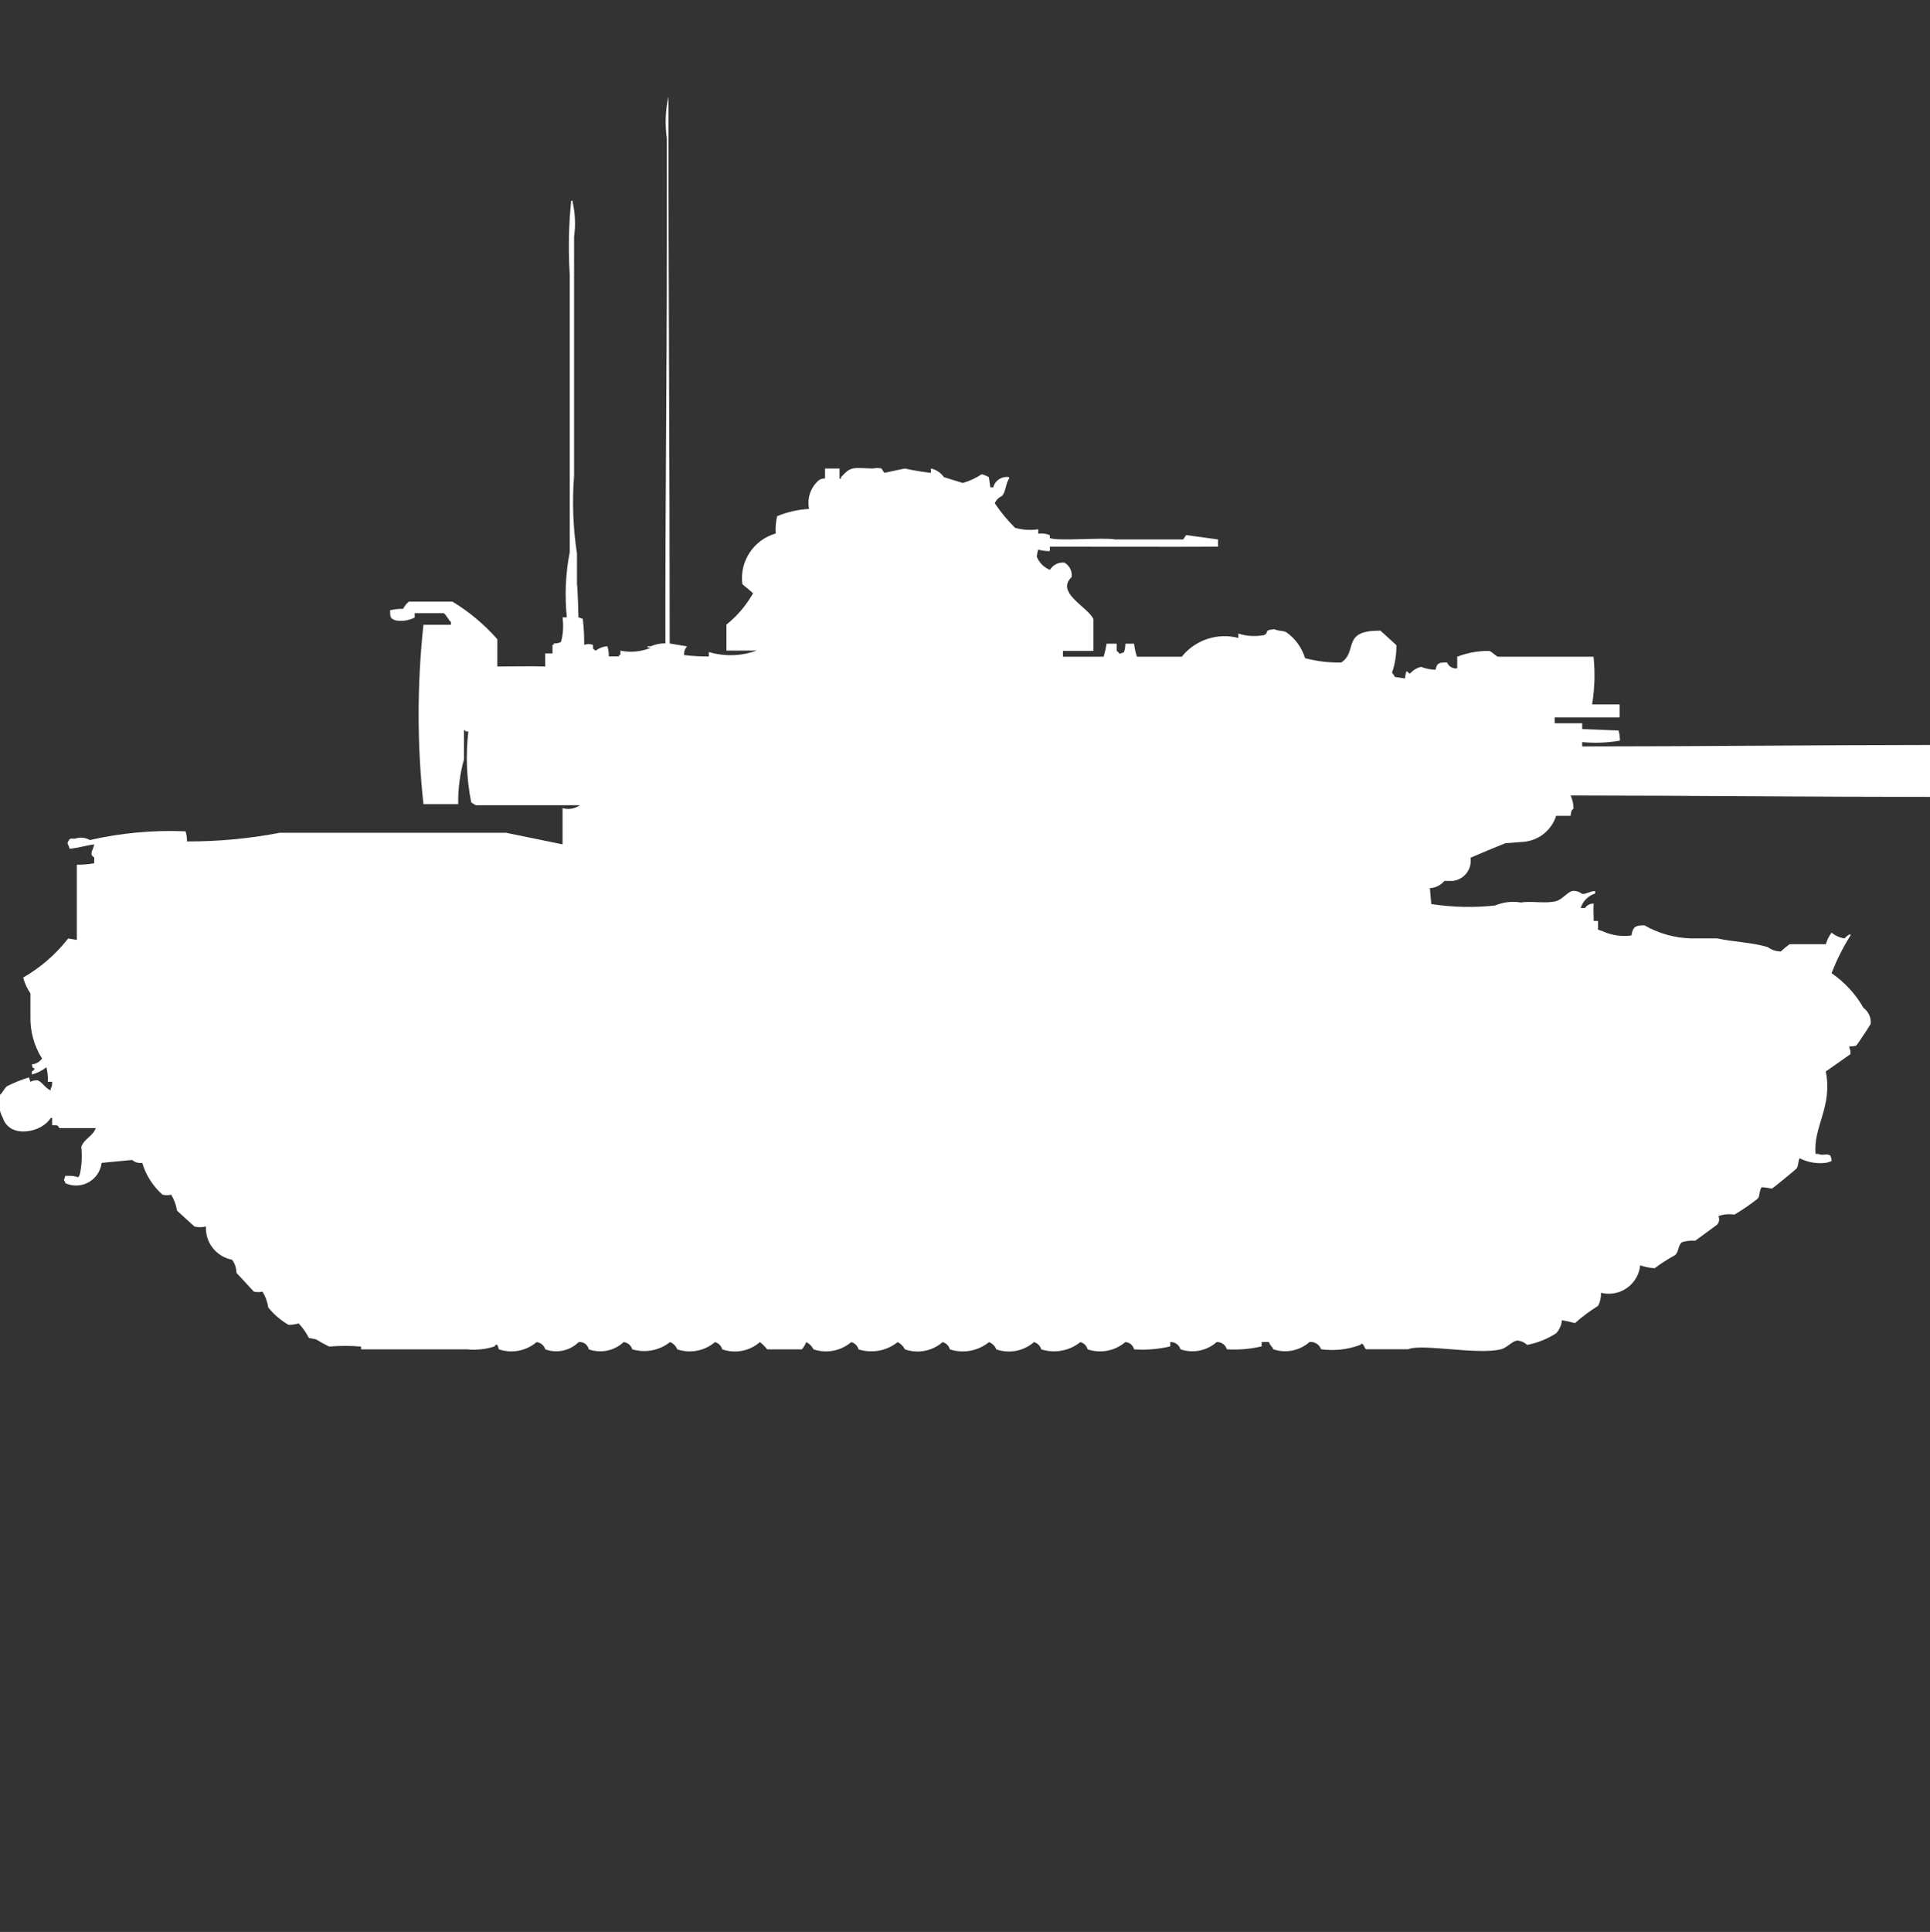<?xml version="1.0" encoding="utf-8"?>
<!-- Generator: Adobe Illustrator 16.0.0, SVG Export Plug-In . SVG Version: 6.00 Build 0)  -->
<!DOCTYPE svg PUBLIC "-//W3C//DTD SVG 1.1//EN" "http://www.w3.org/Graphics/SVG/1.1/DTD/svg11.dtd">
<svg version="1.1" id="Layer_1" xmlns="http://www.w3.org/2000/svg" xmlns:xlink="http://www.w3.org/1999/xlink" x="0px" y="0px"
	 width="39.969px" height="40px" viewBox="0 0 39.969 40" enable-background="new 0 0 39.969 40" xml:space="preserve">
<rect x="0" y="0" width="39.969" height="40" fill="#333333" stroke="none"/>
<path id="us_m60a2_ico" fill="#FFFFFF" d="M13.869,13.323l0.36,0.06c-0.046,0.048-0.068,0.114-0.06,0.18
	c0.17,0.02,0.34,0.03,0.511,0.03V13.5c0.325,0.097,0.672,0.086,0.991-0.03h-0.627v-0.537c0.217-0.175,0.4-0.388,0.54-0.629
	c0.008-0.029,0.024-0.011,0-0.03c-0.064-0.063-0.145-0.12-0.21-0.18c-0.061-0.472,0.233-0.918,0.691-1.048
	c-0.008-0.12,0.001-0.241,0.03-0.359c0.21-0.087,0.434-0.138,0.661-0.15c-0.047-0.224,0.034-0.455,0.21-0.6
	c0.036-0.022,0.078-0.033,0.12-0.03V9.7h0.3v0.21h0.03V9.88c0.214-0.229,0.222-0.192,0.661-0.18c0.059-0.013,0.121-0.013,0.18,0
	c0.016,0.032,0.036,0.063,0.06,0.09l0.421-0.09c0.179,0.04,0.359,0.07,0.541,0.09V9.7c0.109,0.024,0.206,0.088,0.27,0.18l0.39,0.12
	c0.138-0.04,0.27-0.101,0.39-0.18c0.053,0.012,0.104,0.033,0.15,0.06l0.03,0.21h0.06c0.039-0.146,0.183-0.237,0.33-0.21v0.03
	c-0.071,0.09-0.068,0.274-0.149,0.36c-0.067,0.029-0.121,0.083-0.149,0.15c0.123,0.183,0.264,0.353,0.42,0.509
	c0.156,0.043,0.32,0.054,0.48,0.03v0.09c0.081-0.011,0.164,0,0.24,0.03v0.06c0.134,0.072,1.131-0.017,1.351,0.03h1.411l0.061-0.09
	l0.66,0.09v0.15c-1.015,0.005-2.3,0-3.482,0v0.09c-0.082,0.003-0.162-0.007-0.24-0.03c-0.018,0.048-0.027,0.099-0.03,0.15
	c0.05,0.123,0.147,0.22,0.271,0.27c0.062-0.104,0.18-0.163,0.3-0.15c0.106,0.06,0.166,0.179,0.149,0.3
	c-0.338,0.323,0.336,0.615,0.451,0.869v0.659h-0.63v0.12h0.841c0.028-0.088,0.049-0.179,0.061-0.27h0.21v0.15
	c0.024,0.015,0.045,0.036,0.06,0.06l0.09-0.03c0.021-0.058,0.031-0.119,0.03-0.18h0.181c0.01,0.092,0.029,0.183,0.06,0.27h0.927
	c0.28-0.349,0.738-0.5,1.172-0.389v-0.09c0.174,0.056,0.36,0.066,0.541,0.03c0.105-0.064-0.031-0.1,0.209-0.12
	c0.058,0.036,0.176,0.028,0.24,0.06c0.188,0.13,0.325,0.32,0.391,0.539c0.244,0.065,0.497,0.096,0.75,0.09
	c0.354-0.232-0.008-0.668,0.812-0.659c0.108,0.1,0.224,0.2,0.33,0.3c0.003,0.193-0.027,0.386-0.09,0.569
	c0.024,0.027,0.044,0.057,0.06,0.09l0.21,0.03c0.001-0.051,0.011-0.102,0.03-0.15c0.052,0.024,0.055,0.079,0.09,0.03
	c0.057-0.06,0.13-0.101,0.21-0.12c0.096,0.037,0.197,0.058,0.3,0.06c0.033-0.139,0.064-0.153,0.24-0.15
	c0.033,0.084,0.121,0.135,0.21,0.12v-0.24c0.211-0.082,0.435-0.122,0.661-0.12c0.061,0.017,0.129,0.1,0.18,0.12h1.982
	c0.035,0.329,0.024,0.662-0.03,0.988h0.571v0.27h-1.346v0.12h0.57v0.12l0.752,0.03c0.021,0.068,0.031,0.139,0.029,0.21
	c-0.258,0.045-0.521,0.055-0.781,0.03v0.09c2.4,0,4.852-0.029,7.207-0.03V16.5c-2.434,0-4.967-0.029-7.447-0.03
	c0.039,0.085,0.06,0.177,0.061,0.271c-0.007,0.02-0.048,0-0.061,0.15h-0.299c-0.094,0.295-0.354,0.507-0.662,0.538l-0.39,0.03
	c-0.217,0.087-0.491,0.2-0.721,0.3c0.034,0.229-0.122,0.442-0.351,0.478c-0.004,0.001-0.006,0.001-0.01,0.002h-0.181
	c-0.074,0.09-0.184,0.145-0.3,0.149l0.029,0.33c0.438,0.068,0.882,0.078,1.321,0.03c0.171-0.072,0.358-0.093,0.541-0.061
	c0.181-0.039,0.508,0.029,0.722-0.029c0.127-0.035,0.225-0.176,0.329-0.21c0.075-0.01,0.151,0.012,0.21,0.06
	c0.08,0.012,0.15-0.055,0.271-0.06V18.5c-0.144,0.045-0.255,0.157-0.3,0.3h0.09c0.039-0.06,0.107-0.095,0.18-0.09
	c-0.01,0.058,0,0.222,0,0.358h0.09v0.181l0.09,0.03c0.188,0.086,0.396,0.117,0.601,0.09c0.03-0.166,0.063-0.213,0.27-0.21
	c0.294,0.168,0.624,0.261,0.962,0.27h0.541c0.351,0.076,0.713,0.079,1.051,0.181c0.078,0.057,0.172,0.089,0.27,0.09
	c0.057-0.055,0.117-0.104,0.18-0.15h0.752c0.025-0.086,0.065-0.168,0.119-0.24c0.078,0.064,0.171,0.105,0.27,0.12
	c0.031-0.041,0.072-0.072,0.121-0.09v0.03c-0.155,0.246-0.286,0.508-0.391,0.779c0.271,0.187,0.498,0.432,0.661,0.719
	c0.104,0.076,0.161,0.201,0.149,0.33c-0.01,0.027-0.28,0.438-0.299,0.449c-0.052,0.026-0.117,0.006-0.15,0.029
	c0.025,0.046,0.035,0.099,0.029,0.15l-0.51,0.359c0.146,0.729-0.266,1.149-0.211,1.707h0.061c0.08,0.043,0.16-0.016,0.24,0.029
	c0.021,0.036,0.032,0.078,0.029,0.12l-0.09,0.03c-0.195,0.031-0.395,0-0.57-0.09c-0.033,0.049-0.023,0.158-0.061,0.209
	c-0.016,0.022-0.5,0.418-0.512,0.42c-0.068-0.014-0.139-0.024-0.209-0.03c-0.061,0.055-0.032,0.185-0.09,0.24
	c-0.152,0.12-0.313,0.23-0.48,0.329c-0.111-0.019-0.225-0.008-0.33,0.029c0.027,0.061,0.016,0.132-0.029,0.18l-0.451,0.33
	c-0.091-0.007-0.182,0.004-0.27,0.029c-0.089,0.057-0.066,0.205-0.15,0.271c-0.146,0.079-0.286,0.169-0.42,0.27
	c-0.102-0.006-0.203-0.026-0.3-0.06c-0.037,0.36-0.359,0.622-0.72,0.585c-0.031-0.003-0.062-0.009-0.092-0.017
	c0.004,0.094-0.017,0.188-0.06,0.271c-0.17,0.105-0.331,0.226-0.479,0.358c-0.089-0.025-0.18-0.045-0.271-0.06
	c-0.007,0.101-0.05,0.196-0.12,0.271c-0.182,0.117-0.386,0.199-0.6,0.24c-0.058-0.055-0.132-0.086-0.21-0.091
	c-0.112,0.022-0.2,0.146-0.33,0.181c-0.479,0.123-1.653-0.123-1.922,0h-0.874c-0.042-0.024-0.053-0.168-0.12-0.09
	c-0.259,0.097-0.538,0.128-0.812,0.09c-0.035-0.101-0.135-0.162-0.239-0.15c-0.205,0.182-0.492,0.239-0.751,0.15
	c-0.035-0.08-0.059-0.063-0.09-0.15h-0.15v0.09c-0.236,0.057-0.479,0.076-0.721,0.061c-0.027-0.094-0.114-0.155-0.211-0.15
	c-0.204,0.182-0.491,0.239-0.75,0.15c-0.027-0.094-0.114-0.155-0.211-0.15v0.09c-0.245,0.058-0.498,0.078-0.75,0.061
	c-0.02-0.086-0.094-0.146-0.181-0.15c-0.216,0.184-0.513,0.24-0.78,0.15c-0.02-0.074-0.077-0.131-0.15-0.15
	c-0.229,0.183-0.533,0.238-0.811,0.15c-0.02-0.074-0.077-0.131-0.15-0.15c-0.215,0.187-0.513,0.244-0.781,0.15
	c-0.026-0.069-0.081-0.124-0.15-0.15c-0.227,0.185-0.533,0.241-0.811,0.15c-0.02-0.074-0.077-0.131-0.15-0.15
	c-0.214,0.187-0.513,0.244-0.781,0.15c-0.032-0.065-0.084-0.118-0.15-0.15c-0.228,0.183-0.533,0.238-0.811,0.15
	c-0.02-0.074-0.077-0.131-0.15-0.15c-0.216,0.184-0.512,0.24-0.781,0.15c-0.032-0.065-0.084-0.118-0.15-0.15
	c-0.022,0.055-0.053,0.104-0.09,0.15h-0.72c-0.044-0.057-0.094-0.106-0.15-0.15c-0.214,0.187-0.512,0.244-0.781,0.15
	c-0.02-0.074-0.077-0.131-0.15-0.15c-0.216,0.184-0.513,0.24-0.781,0.15c-0.026-0.069-0.081-0.124-0.15-0.15
	c-0.221,0.174-0.512,0.229-0.781,0.15c-0.025-0.082-0.096-0.141-0.18-0.15c-0.193,0.181-0.472,0.238-0.721,0.15
	c-0.021-0.098-0.112-0.162-0.21-0.15c-0.182,0.18-0.451,0.238-0.691,0.15c-0.025-0.082-0.096-0.141-0.18-0.15
	c-0.216,0.184-0.512,0.24-0.781,0.15l-0.03-0.09c-0.054-0.021-0.045,0.021-0.06,0.029c-0.184,0.061-0.379,0.08-0.571,0.061H7.477
	V27.88c-0.22-0.019-0.441-0.019-0.661,0c-0.092-0.046-0.183-0.095-0.27-0.149l-0.15-0.03c-0.056-0.109-0.126-0.21-0.21-0.3
	c-0.068,0.019-0.139,0.029-0.21,0.029c-0.162-0.092-0.304-0.214-0.42-0.359c-0.018-0.117-0.059-0.229-0.12-0.329
	c-0.059,0.014-0.121,0.014-0.18,0c0,0-0.358-0.386-0.36-0.39c0-0.098-0.031-0.191-0.09-0.27c-0.328-0.063-0.559-0.356-0.541-0.689
	c-0.079,0.021-0.162,0.021-0.24,0l-0.36-0.328c-0.018-0.117-0.059-0.229-0.12-0.33c-0.059,0.014-0.121,0.014-0.18,0
	c-0.198-0.176-0.344-0.404-0.42-0.658c-0.075,0.01-0.151-0.012-0.21-0.061l-0.631,0.061c-0.035,0.291-0.299,0.499-0.59,0.465
	c-0.056-0.007-0.11-0.022-0.161-0.046c-0.003-0.022-0.013-0.044-0.03-0.06l0.03-0.091h0.06c0.071-0.004,0.143,0.007,0.21,0.03
	l0.03-0.061c0.04-0.187,0.05-0.379,0.03-0.568c0.063-0.176,0.236-0.214,0.3-0.389H1.23c-0.044-0.075-0.038-0.056-0.15-0.061v-0.15
	H1.05c-0.184,0.307-0.847,0.437-0.991,0c-0.08-0.146-0.101-0.316-0.06-0.479c0.062-0.047,0.089-0.138,0.15-0.18
	c0.145-0.072,0.295-0.133,0.45-0.18l0.03,0.09c0.047-0.023,0.098-0.033,0.15-0.03c0.1,0.039,0.157,0.163,0.27,0.21v-0.03
	c0.025-0.046,0.036-0.099,0.03-0.149H0.99c0.006-0.102-0.004-0.203-0.03-0.301c-0.088,0.07-0.19,0.122-0.3,0.15v-0.061
	c0.024-0.015,0.045-0.035,0.06-0.06c-0.076-0.044-0.034,0.006-0.06-0.09c0.084-0.005,0.162-0.05,0.21-0.12
	c-0.164-0.26-0.247-0.563-0.24-0.869v-0.478c-0.068-0.101-0.119-0.212-0.15-0.329c0.36-0.207,0.676-0.481,0.931-0.809l0.18,0.029
	v-1.557c0.121,0.002,0.242-0.008,0.36-0.03v-0.12c-0.115-0.07-0.023-0.146,0-0.27c-0.16,0.018-0.322,0.074-0.511,0.09
	c-0.02-0.108-0.059-0.084-0.03-0.15c0.044-0.076,0.038-0.055,0.15-0.06c0.1-0.034,0.209-0.023,0.3,0.03
	c0.65-0.148,1.316-0.209,1.982-0.181c0.022,0.067,0.032,0.14,0.03,0.21c0.645,0.002,1.289-0.058,1.922-0.18h4.685l1.171,0.24v-0.749
	c0.123,0.034,0.255,0.013,0.36-0.061H9.849c-0.023-0.02-0.067-0.039-0.09-0.06c-0.097-0.483-0.117-0.979-0.06-1.468h-0.06V15.12
	h-0.03v0.6c-0.084,0.303-0.125,0.615-0.12,0.929h-0.72c-0.133-1.234-0.133-2.479,0-3.713h0.569v-0.06
	c-0.054-0.04-0.1-0.156-0.15-0.18h-0.6v0.09c-0.12,0.061-0.257,0.082-0.39,0.06c-0.115-0.038-0.118-0.061-0.12-0.21
	c0.088-0.022,0.179-0.032,0.27-0.03c0.029-0.058,0.07-0.109,0.12-0.15h0.901c0.348,0.211,0.662,0.474,0.931,0.779V13.8
	c0.362,0,0.7-0.011,0.991,0v-0.27h0.15v-0.18h0.028v-0.03c0.052,0.006,0.104-0.004,0.15-0.03c0.044-0.166,0.055-0.339,0.03-0.509
	h0.09c-0.047-0.45-0.027-0.904,0.06-1.348V5.684c-0.032-0.509-0.022-1.021,0.03-1.528h0.03v0.03c0.054,0.236,0.064,0.479,0.03,0.719
	v4.942c-0.042,0.54-0.022,1.082,0.06,1.617v0.629c0.016,0.071,0.03,0.689,0.03,0.689l0.09,0.03c0.021,0.179,0.031,0.359,0.03,0.539
	c0.058-0.02,0.122-0.02,0.18,0c0.012,0.107-0.014,0.075,0.06,0.12c0.069-0.054,0.153-0.085,0.24-0.09
	c0.021,0.068,0.032,0.139,0.03,0.21h0.21v-0.03h0.03v-0.09c0.211,0.044,0.431,0.023,0.631-0.06c0,0-0.117-0.006-0.06-0.03h0.06
	c0.094-0.042,0.197-0.063,0.3-0.06c-0.005-2.707,0.03-5.487,0.03-8.237V2.869C13.769,2.58,13.78,2.285,13.843,2
	C13.842,5.773,13.869,9.6,13.869,13.323z"/>
</svg>
